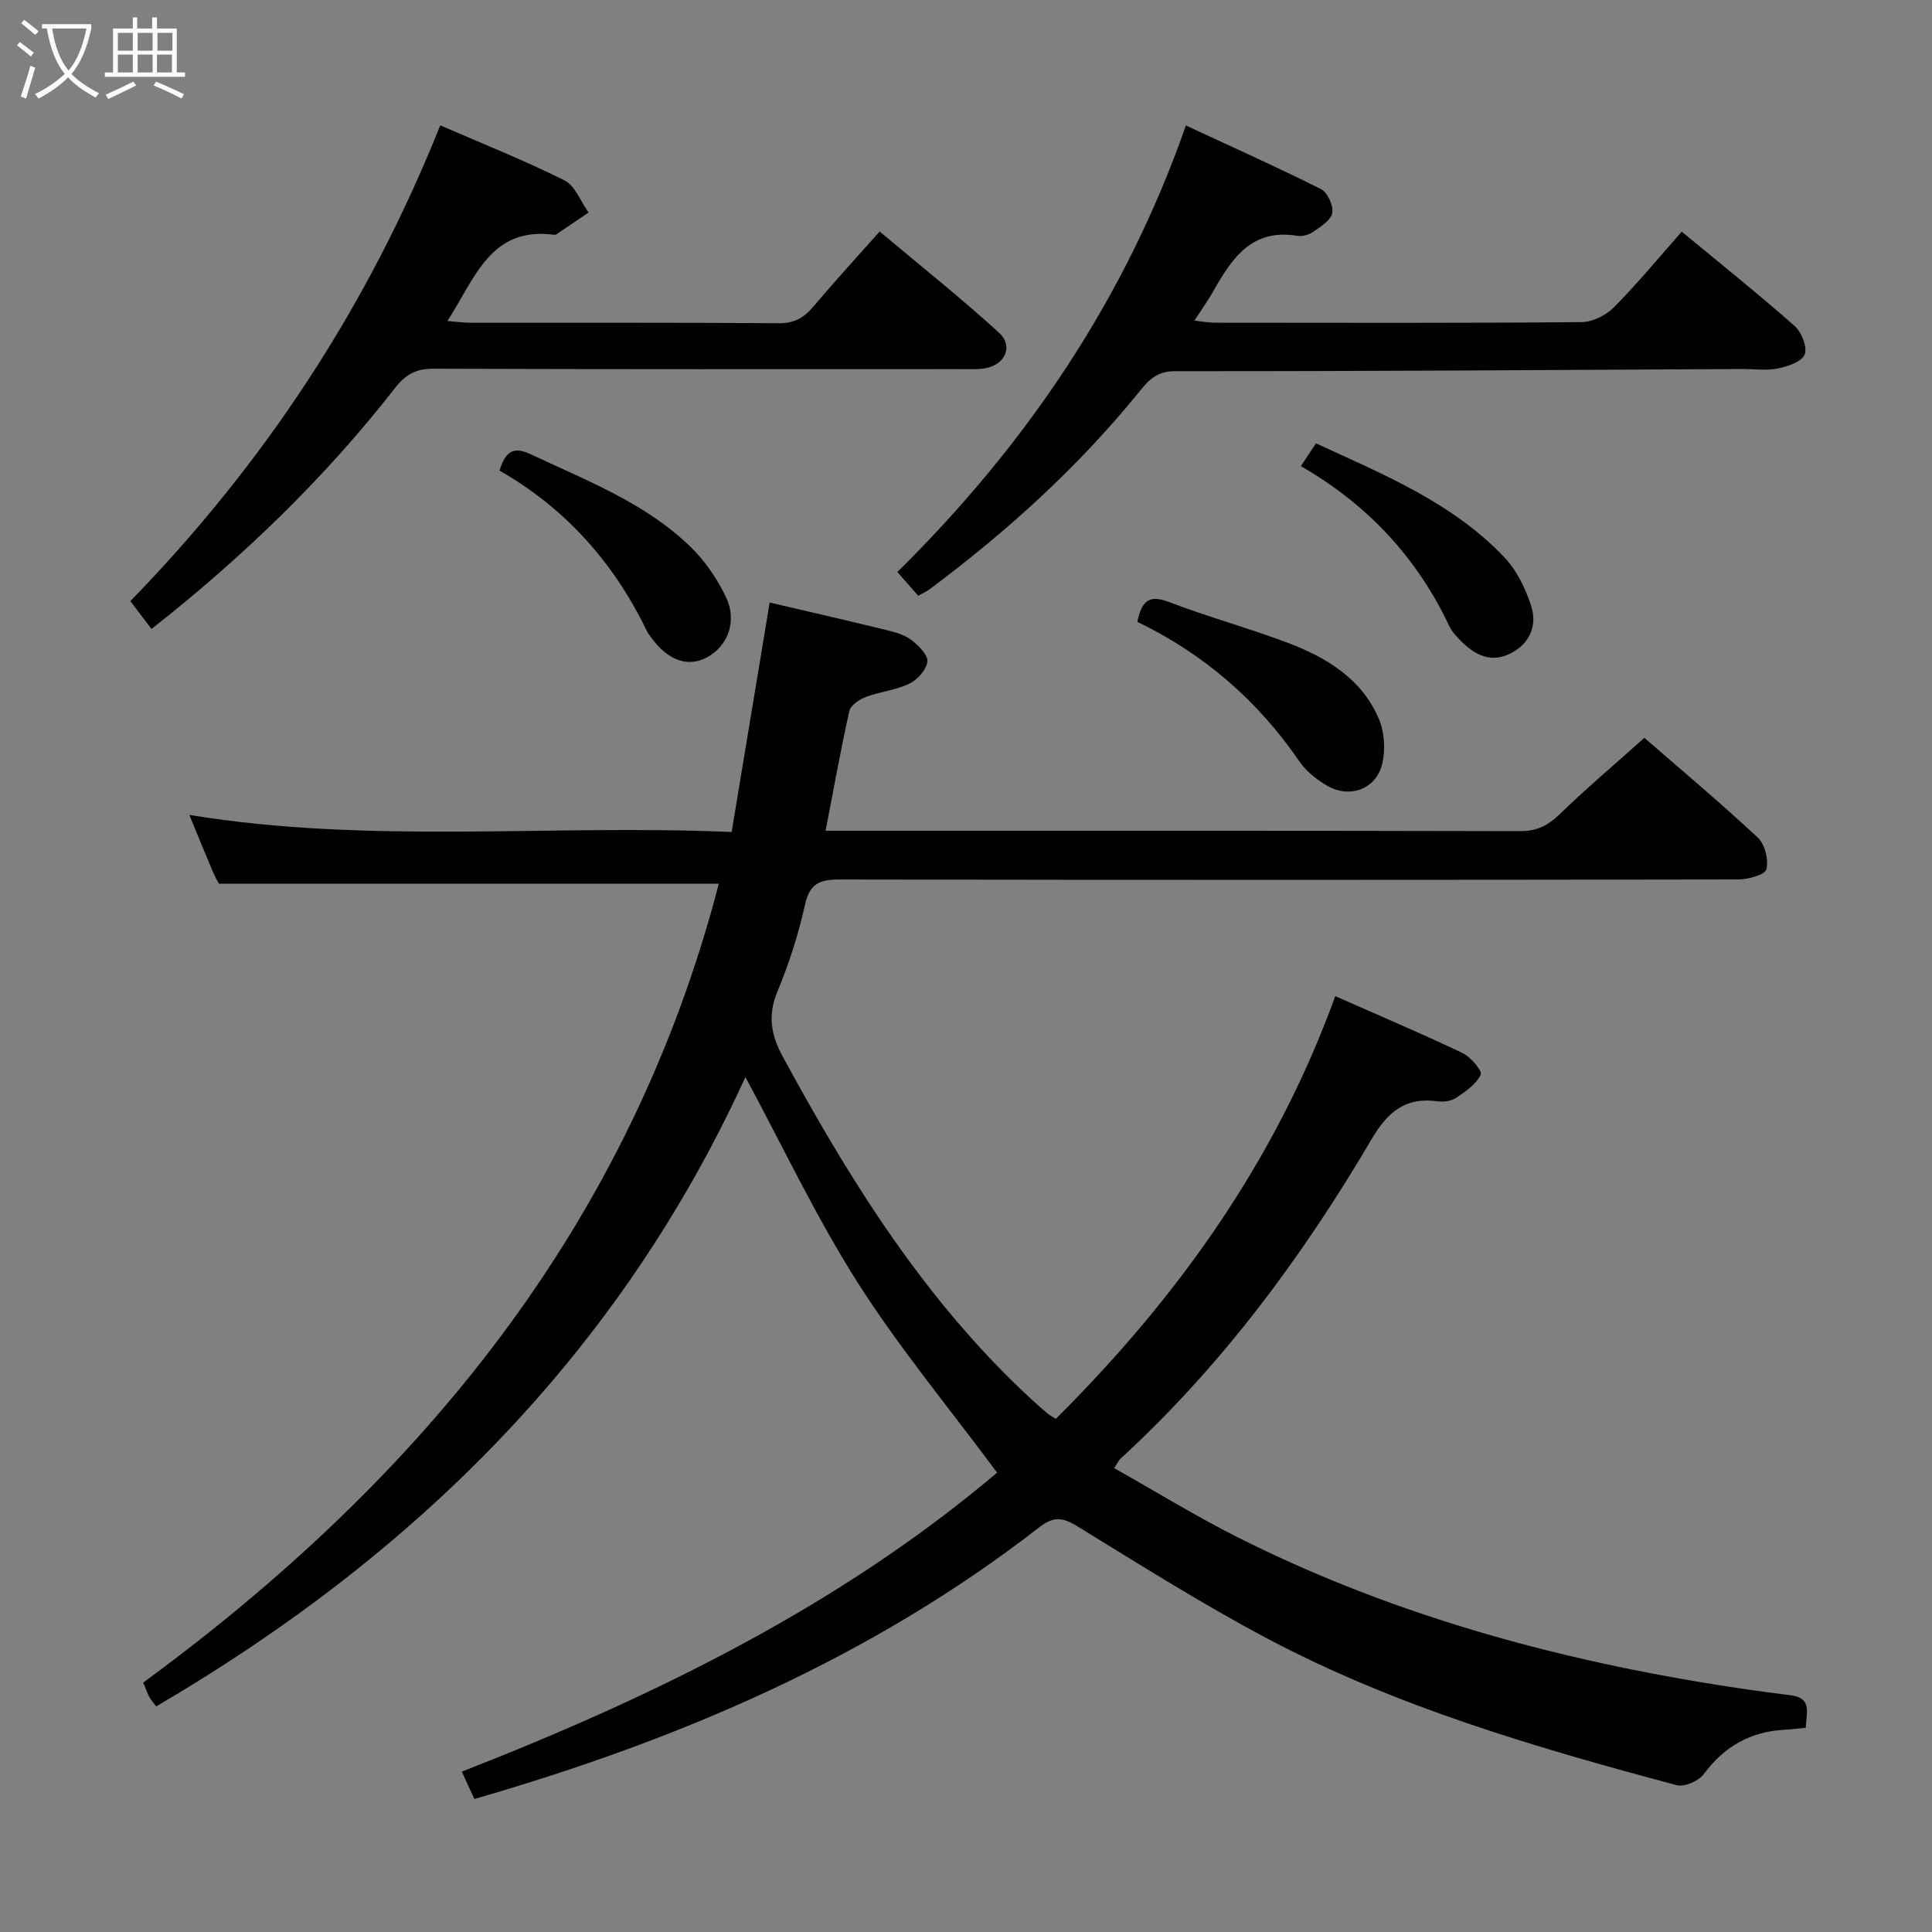 <svg enable-background="new 0 0 400 400" viewBox="0 0 400 400" xmlns="http://www.w3.org/2000/svg"><rect x="0" y="0" width="400" height="400" fill="#808080" stroke="none"/><g fill="#010100"><path d="m154.33 223c-26.01 56.92-68.25 98.86-121.99 130.29-.63-.84-1.1-1.32-1.39-1.89-.45-.87-.78-1.8-1.3-3.04 57.59-42.21 100.81-94.78 119.17-165.39-34.54 0-68.72 0-103.47 0-.13-.25-.75-1.23-1.19-2.27-1.61-3.81-3.17-7.64-4.96-11.98 37.49 6.14 74.73 1.89 112.28 3.54 2.68-16.19 5.25-31.7 7.87-47.51 8.3 1.94 16.37 3.78 24.41 5.75 1.76.43 3.65 1 5.03 2.08 1.44 1.12 3.38 3.07 3.21 4.42-.22 1.69-2.06 3.75-3.73 4.55-2.8 1.35-6.08 1.64-9.02 2.75-1.34.51-3.13 1.72-3.4 2.91-1.81 8.06-3.26 16.2-4.92 24.79h5.29c46.16 0 92.33-.04 138.49.08 3.5.01 5.79-1.17 8.22-3.52 5.49-5.32 11.34-10.28 17.52-15.8 7.09 6.17 15.46 13.19 23.46 20.63 1.49 1.38 2.29 4.6 1.81 6.58-.28 1.14-3.78 2.11-5.83 2.11-62 .11-123.99.12-185.99.01-4.04-.01-6.24.72-7.22 5.17-1.36 6.14-3.31 12.21-5.72 18.02-2.06 4.95-1.34 8.98 1.13 13.53 14.03 25.86 29.52 50.62 51.35 70.8 1.1 1.02 2.22 2.01 3.37 2.98.5.42 1.09.72 1.79 1.17 25.21-25.11 45.49-53.4 57.85-87.52 9.11 4.03 17.81 7.71 26.33 11.77 1.7.81 4.15 3.7 3.79 4.48-.92 1.97-3.11 3.47-5.05 4.78-1 .68-2.6.92-3.84.75-6.69-.95-10.38 2.18-13.71 7.85-14.34 24.35-31.04 46.93-51.98 66.13-.34.31-.54.79-1.32 1.96 8.64 4.86 16.96 9.98 25.66 14.36 29.62 14.89 61.12 24 93.7 29.61 6.86 1.18 13.76 2.2 20.68 3.05 4.56.56 3.25 3.65 3.16 6.73-1.42.14-2.85.33-4.29.41-7.11.36-12.58 3.44-16.85 9.21-1.05 1.42-4 2.7-5.61 2.27-29.2-7.81-58.24-16.27-85.08-30.54-13.34-7.09-26.16-15.19-39.05-23.1-2.99-1.83-4.88-2.03-7.78.22-34.83 27.05-74.56 44.03-116.99 56.28-.72-1.55-1.52-3.31-2.61-5.66 40.3-15.73 78.56-34.57 110.83-61.91-9.95-13.41-20.28-25.85-28.89-39.38-8.6-13.52-15.46-28.13-23.22-42.51z"/><path d="m190.1 123.34c-1.4-1.59-2.69-3.07-4.31-4.91 26.55-26.23 47.1-56.32 59.74-92.45 9.5 4.42 18.83 8.59 27.96 13.17 1.36.68 2.61 3.42 2.35 4.94-.25 1.49-2.39 2.8-3.91 3.88-.89.62-2.28 1.03-3.33.86-9.53-1.6-13.62 4.79-17.49 11.62-1.05 1.85-2.31 3.59-3.83 5.93 1.77.19 2.99.43 4.2.43 25.33.02 50.66.1 75.99-.12 2.27-.02 5.05-1.42 6.68-3.07 4.89-4.94 9.32-10.32 14.04-15.66 8.07 6.68 15.87 12.91 23.35 19.51 1.44 1.27 2.68 4.36 2.11 5.9-.56 1.49-3.48 2.5-5.53 2.91-2.4.49-4.98.11-7.48.12-39.14.2-78.29.48-117.43.45-3.97 0-5.62 2.14-7.58 4.55-12.58 15.46-27.23 28.72-43.18 40.61-.64.49-1.4.8-2.35 1.33z"/><path d="m31.37 130.22c-1.69-2.23-2.99-3.94-4.38-5.77 27.74-28.5 49.2-61.04 64.16-98.5 8.85 3.85 17.46 7.27 25.71 11.39 2.22 1.11 3.36 4.38 5 6.66-2.21 1.5-4.41 2.99-6.62 4.48-.13.09-.33.15-.48.13-13.25-1.77-16.39 9.02-22.13 17.84 1.92.16 3.3.37 4.67.37 21.32.02 42.64-.06 63.96.1 3.22.02 5.2-1.14 7.15-3.46 4.28-5.08 8.78-9.97 13.71-15.53 8.36 7.02 16.77 13.71 24.69 20.93 3.15 2.87 1.2 6.87-3.16 7.44-1.64.21-3.32.12-4.99.12-36.31.01-72.62.05-108.93-.08-3.55-.01-5.71 1.14-7.87 3.91-14.61 18.72-31.57 35.09-50.49 49.97z"/><path d="m235.47 128.75c.9-4.34 2.45-5.67 6.43-4.15 8.05 3.07 16.39 5.37 24.46 8.39 8.1 3.04 15.5 7.42 19.09 15.78 1.2 2.79 1.44 6.55.69 9.5-1.34 5.24-6.85 7.11-11.5 4.33-2.1-1.25-4.21-2.91-5.57-4.9-8.66-12.64-19.82-22.32-33.6-28.95z"/><path d="m103.42 97.43c1.29-4.2 3.04-5 6.51-3.36 11.58 5.46 23.68 10.05 33.05 19.16 3.01 2.93 5.55 6.65 7.35 10.45 2.36 4.99.31 10.17-4.01 12.45-3.93 2.08-8.09.59-11.47-4.11-.29-.41-.64-.79-.85-1.23-6.81-14.15-16.76-25.45-30.58-33.36z"/><path d="m269.33 96.5c1.27-1.92 2.08-3.13 3.13-4.71 13.97 6.45 28.2 12.23 38.98 23.57 2.61 2.74 4.46 6.57 5.61 10.22 1.23 3.93-.31 7.64-4.24 9.67-4.05 2.09-7.39.41-10.3-2.5-.93-.93-1.9-1.96-2.45-3.13-6.67-14.1-16.78-25.07-30.73-33.12z"/></g><path d="m6.4 11.7c-1-.8-1.9-1.6-2.9-2.3l.6-.7c.9.7 1.9 1.4 2.9 2.2zm-2.1 8.3c.7-2.1 1.4-4.2 2-6.4.2.1.6.3 1 .4-.7 2.3-1.3 4.4-1.9 6.4zm3-12.8c-1.1-.9-2.1-1.7-2.9-2.4l.6-.7c1 .8 2 1.5 3 2.4zm1.4-1.3v-.9h10.2v.9c-.9 4.2-2.3 7.3-4.1 9.4 1.3 1.4 3.2 2.7 5.7 4-.2.2-.4.5-.7.9-2.5-1.4-4.4-2.7-5.7-4.2-1.4 1.5-3.5 3-6.1 4.4 0 0 0 0-.1-.1-.3-.4-.5-.7-.7-.8 2.7-1.3 4.7-2.8 6.2-4.2-1.8-2.2-3-5.3-3.7-9.4zm9.2 0h-7.1c.6 3.8 1.7 6.7 3.4 8.7 1.7-2 2.9-4.8 3.7-8.7z" fill="#fafbfa"/><path d="m31.6 3.6h.9v2.3h4.1v9.1h1.7v.9h-16.6v-.9h1.7v-9.1h4.1v-2.3h.9v2.3h3.1v-2.3zm-4 13.3.6.8c-1.9.9-3.8 1.9-5.8 2.8-.2-.3-.3-.6-.5-.9 2-.9 3.9-1.8 5.7-2.7zm-3.2-10.1v3.7h3.1v-3.7zm0 4.5v3.7h3.1v-3.7zm4.1-4.5v3.7h3.1v-3.7zm0 4.5v3.7h3.1v-3.7zm9.1 9.1c-2.1-1.1-4.1-2-5.8-2.7l.5-.8c2.2.9 4.1 1.8 5.8 2.6zm-1.9-13.6h-3.1v3.7h3.1zm-3.2 4.5v3.7h3.1v-3.7z" fill="#fafbfa"/></svg>